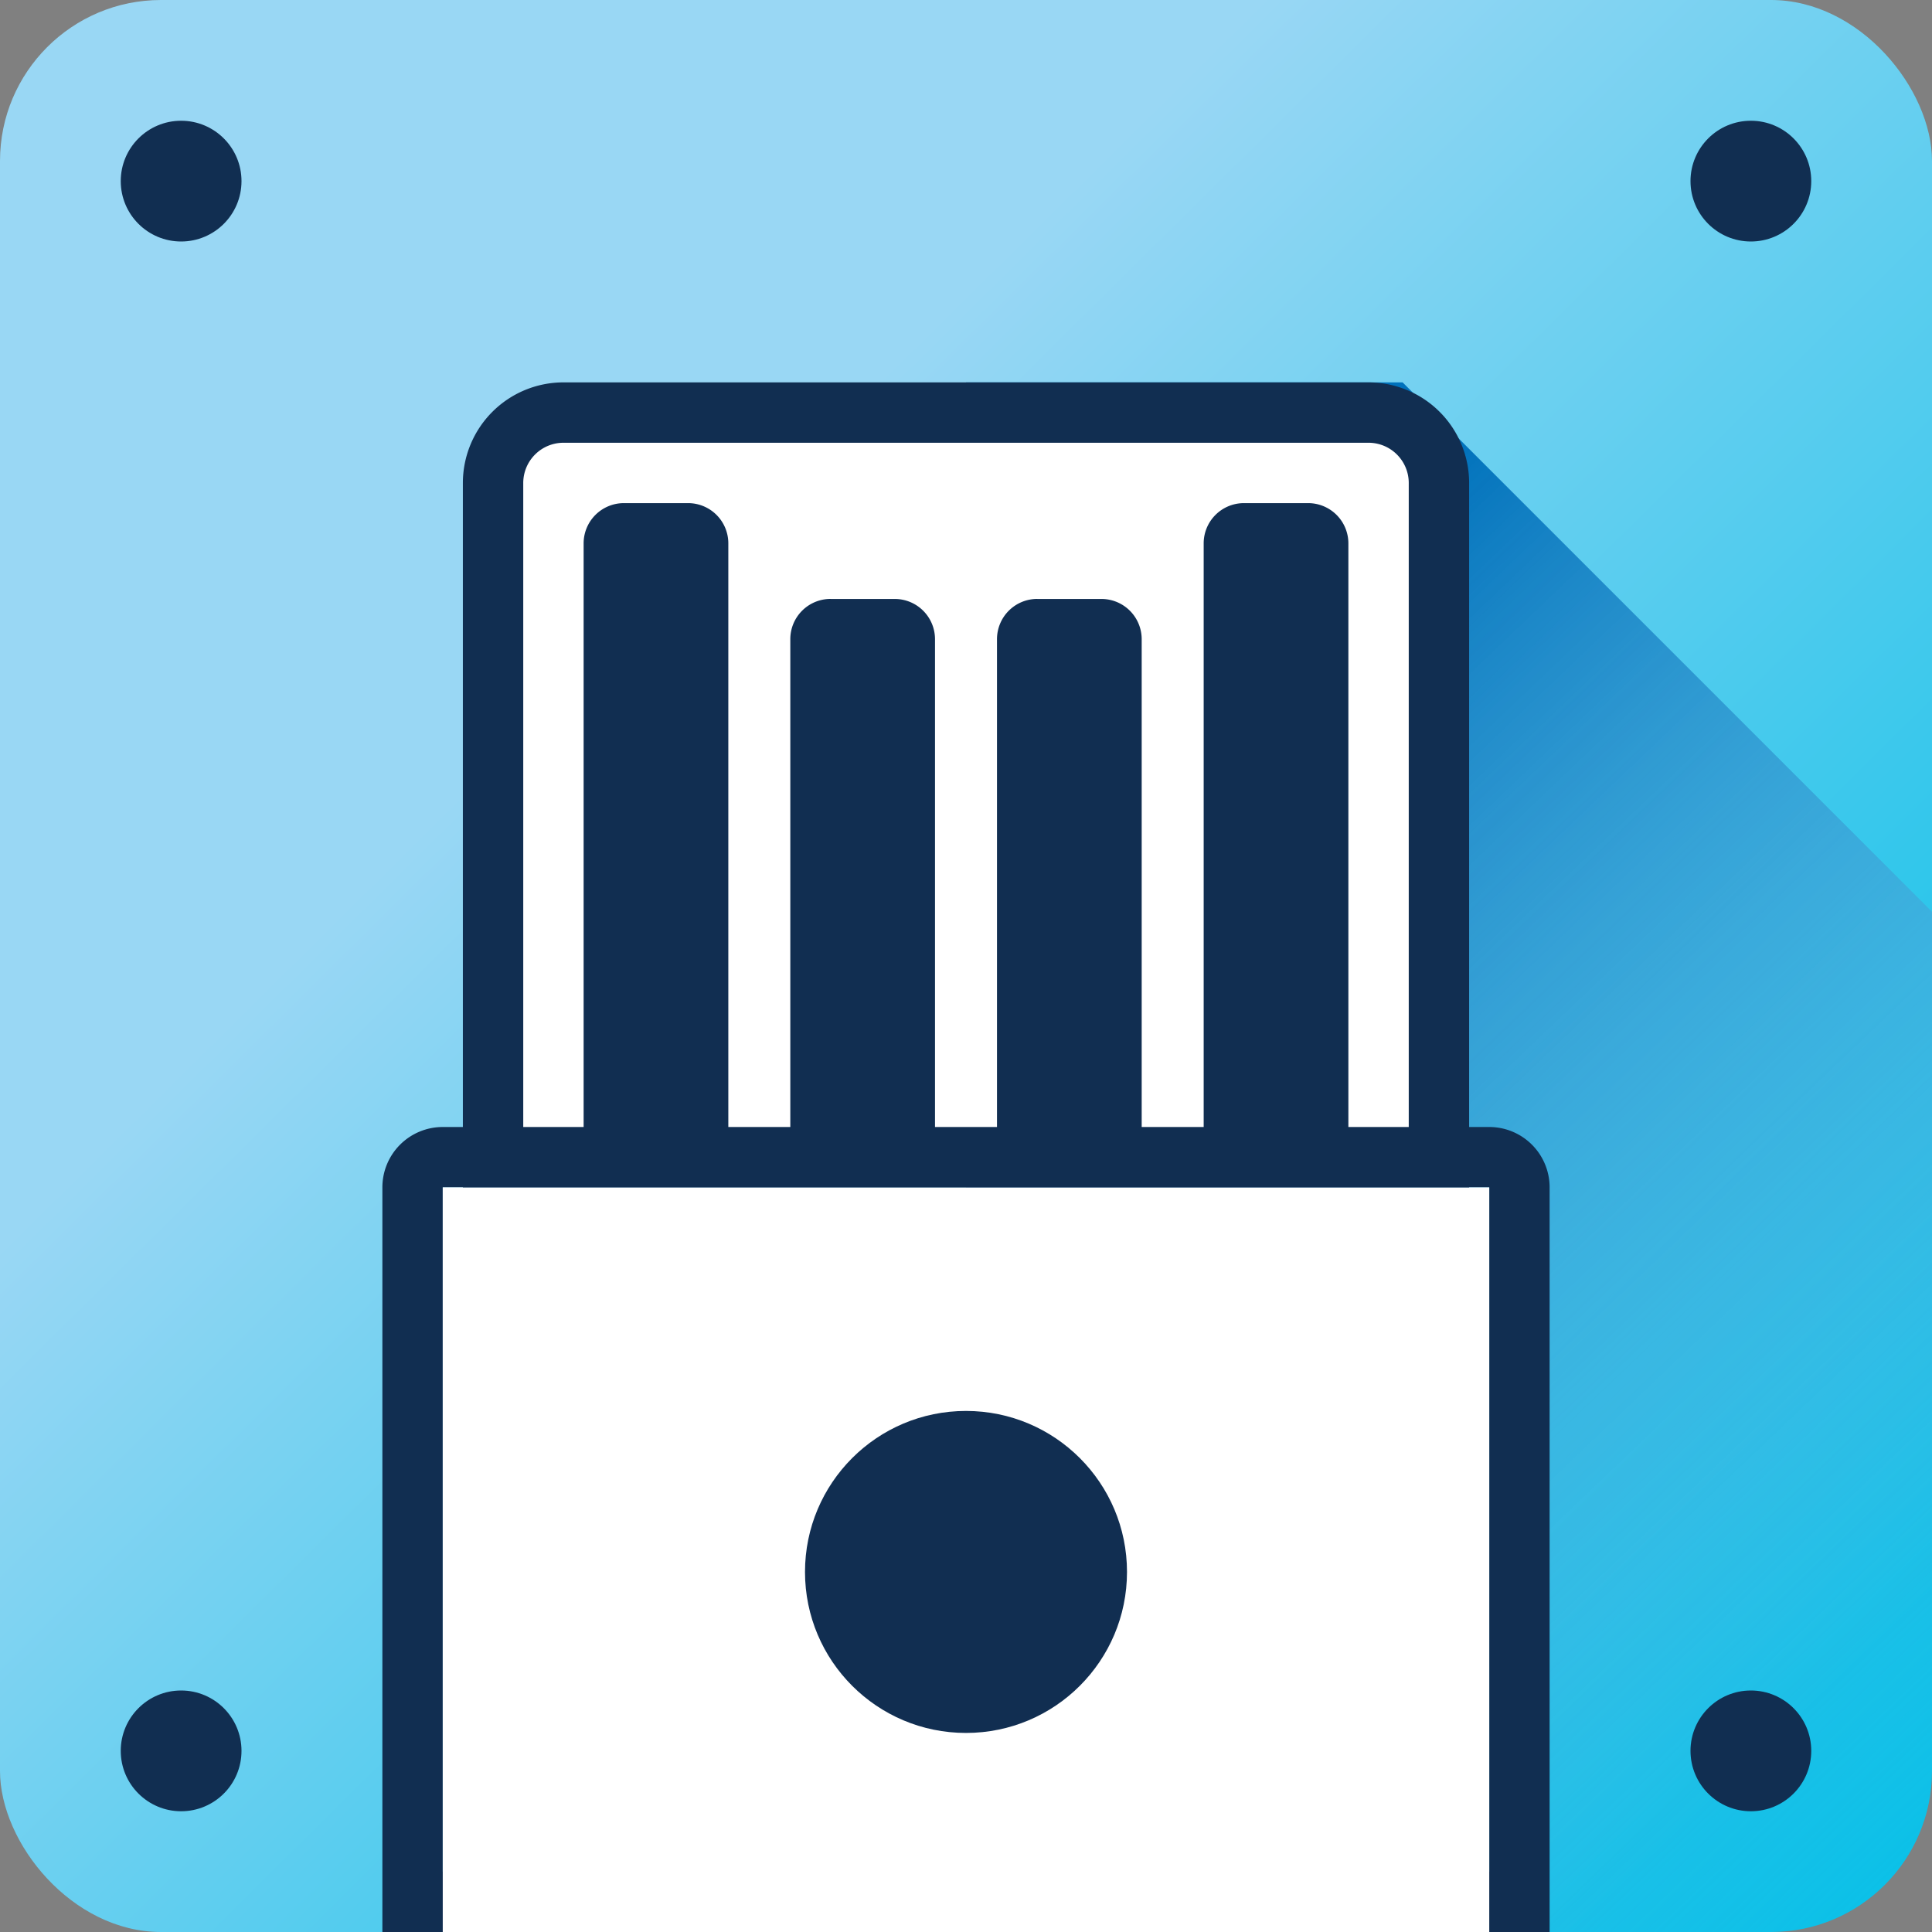 <svg width="96" height="96" xmlns="http://www.w3.org/2000/svg"><rect width="100%" height="100%" fill="#808080" stroke="none"/><defs><linearGradient x1="90.594%" y1="91%" x2="9.031%" y2="8.625%" id="a"><stop stop-color="#00BFE7" offset="0%"/><stop stop-color="#99D7F4" offset="71%"/></linearGradient><linearGradient x1="22.057%" y1="20.394%" x2="80.663%" y2="117.177%" id="b"><stop stop-color="#0071BB" offset="0%"/><stop stop-color="#99D7F4" stop-opacity="0" offset="100%"/></linearGradient></defs><g fill="none" fill-rule="evenodd"><rect fill="url(#a)" fill-rule="nonzero" width="96" height="96" rx="8"/><path d="M48 96V19h21.695L96 45.305V88a8 8 0 01-8 8H48z" fill="url(#b)" fill-rule="nonzero"/><circle fill="#112E51" fill-rule="nonzero" cx="9" cy="87" r="3"/><circle fill="#112E51" fill-rule="nonzero" cx="87" cy="9" r="3"/><circle fill="#112E51" fill-rule="nonzero" cx="9" cy="9" r="3"/><circle fill="#112E51" fill-rule="nonzero" cx="87" cy="87" r="3"/><path d="M20.5 94.5h55V59a1.5 1.5 0 00-1.5-1.5H22a1.5 1.5 0 00-1.5 1.5v35.5z" stroke="#112E51" stroke-width="3"/><path fill="#FFF" d="M22 59h52v37H22z"/><path d="M24.5 57.5h47V24a3.5 3.5 0 00-3.5-3.5H28a3.5 3.5 0 00-3.5 3.5v33.5z" stroke="#112E51" stroke-width="3" fill="#FFF"/><path d="M41.27 29.762h3.19a2 2 0 012 2V57.38h-7.19V31.76a2 2 0 012-2zm10.27 0h3.19a2 2 0 012 2V57.38h-7.19V31.76a2 2 0 012-2zM31 25h3.19a2 2 0 012 2v30.381H29V27a2 2 0 012-2zm30.81 0H65a2 2 0 012 2v30.381h-7.19V27a2 2 0 012-2z" fill="#112E51"/><circle fill="#112E51" cx="48" cy="78.109" r="8"/></g></svg>